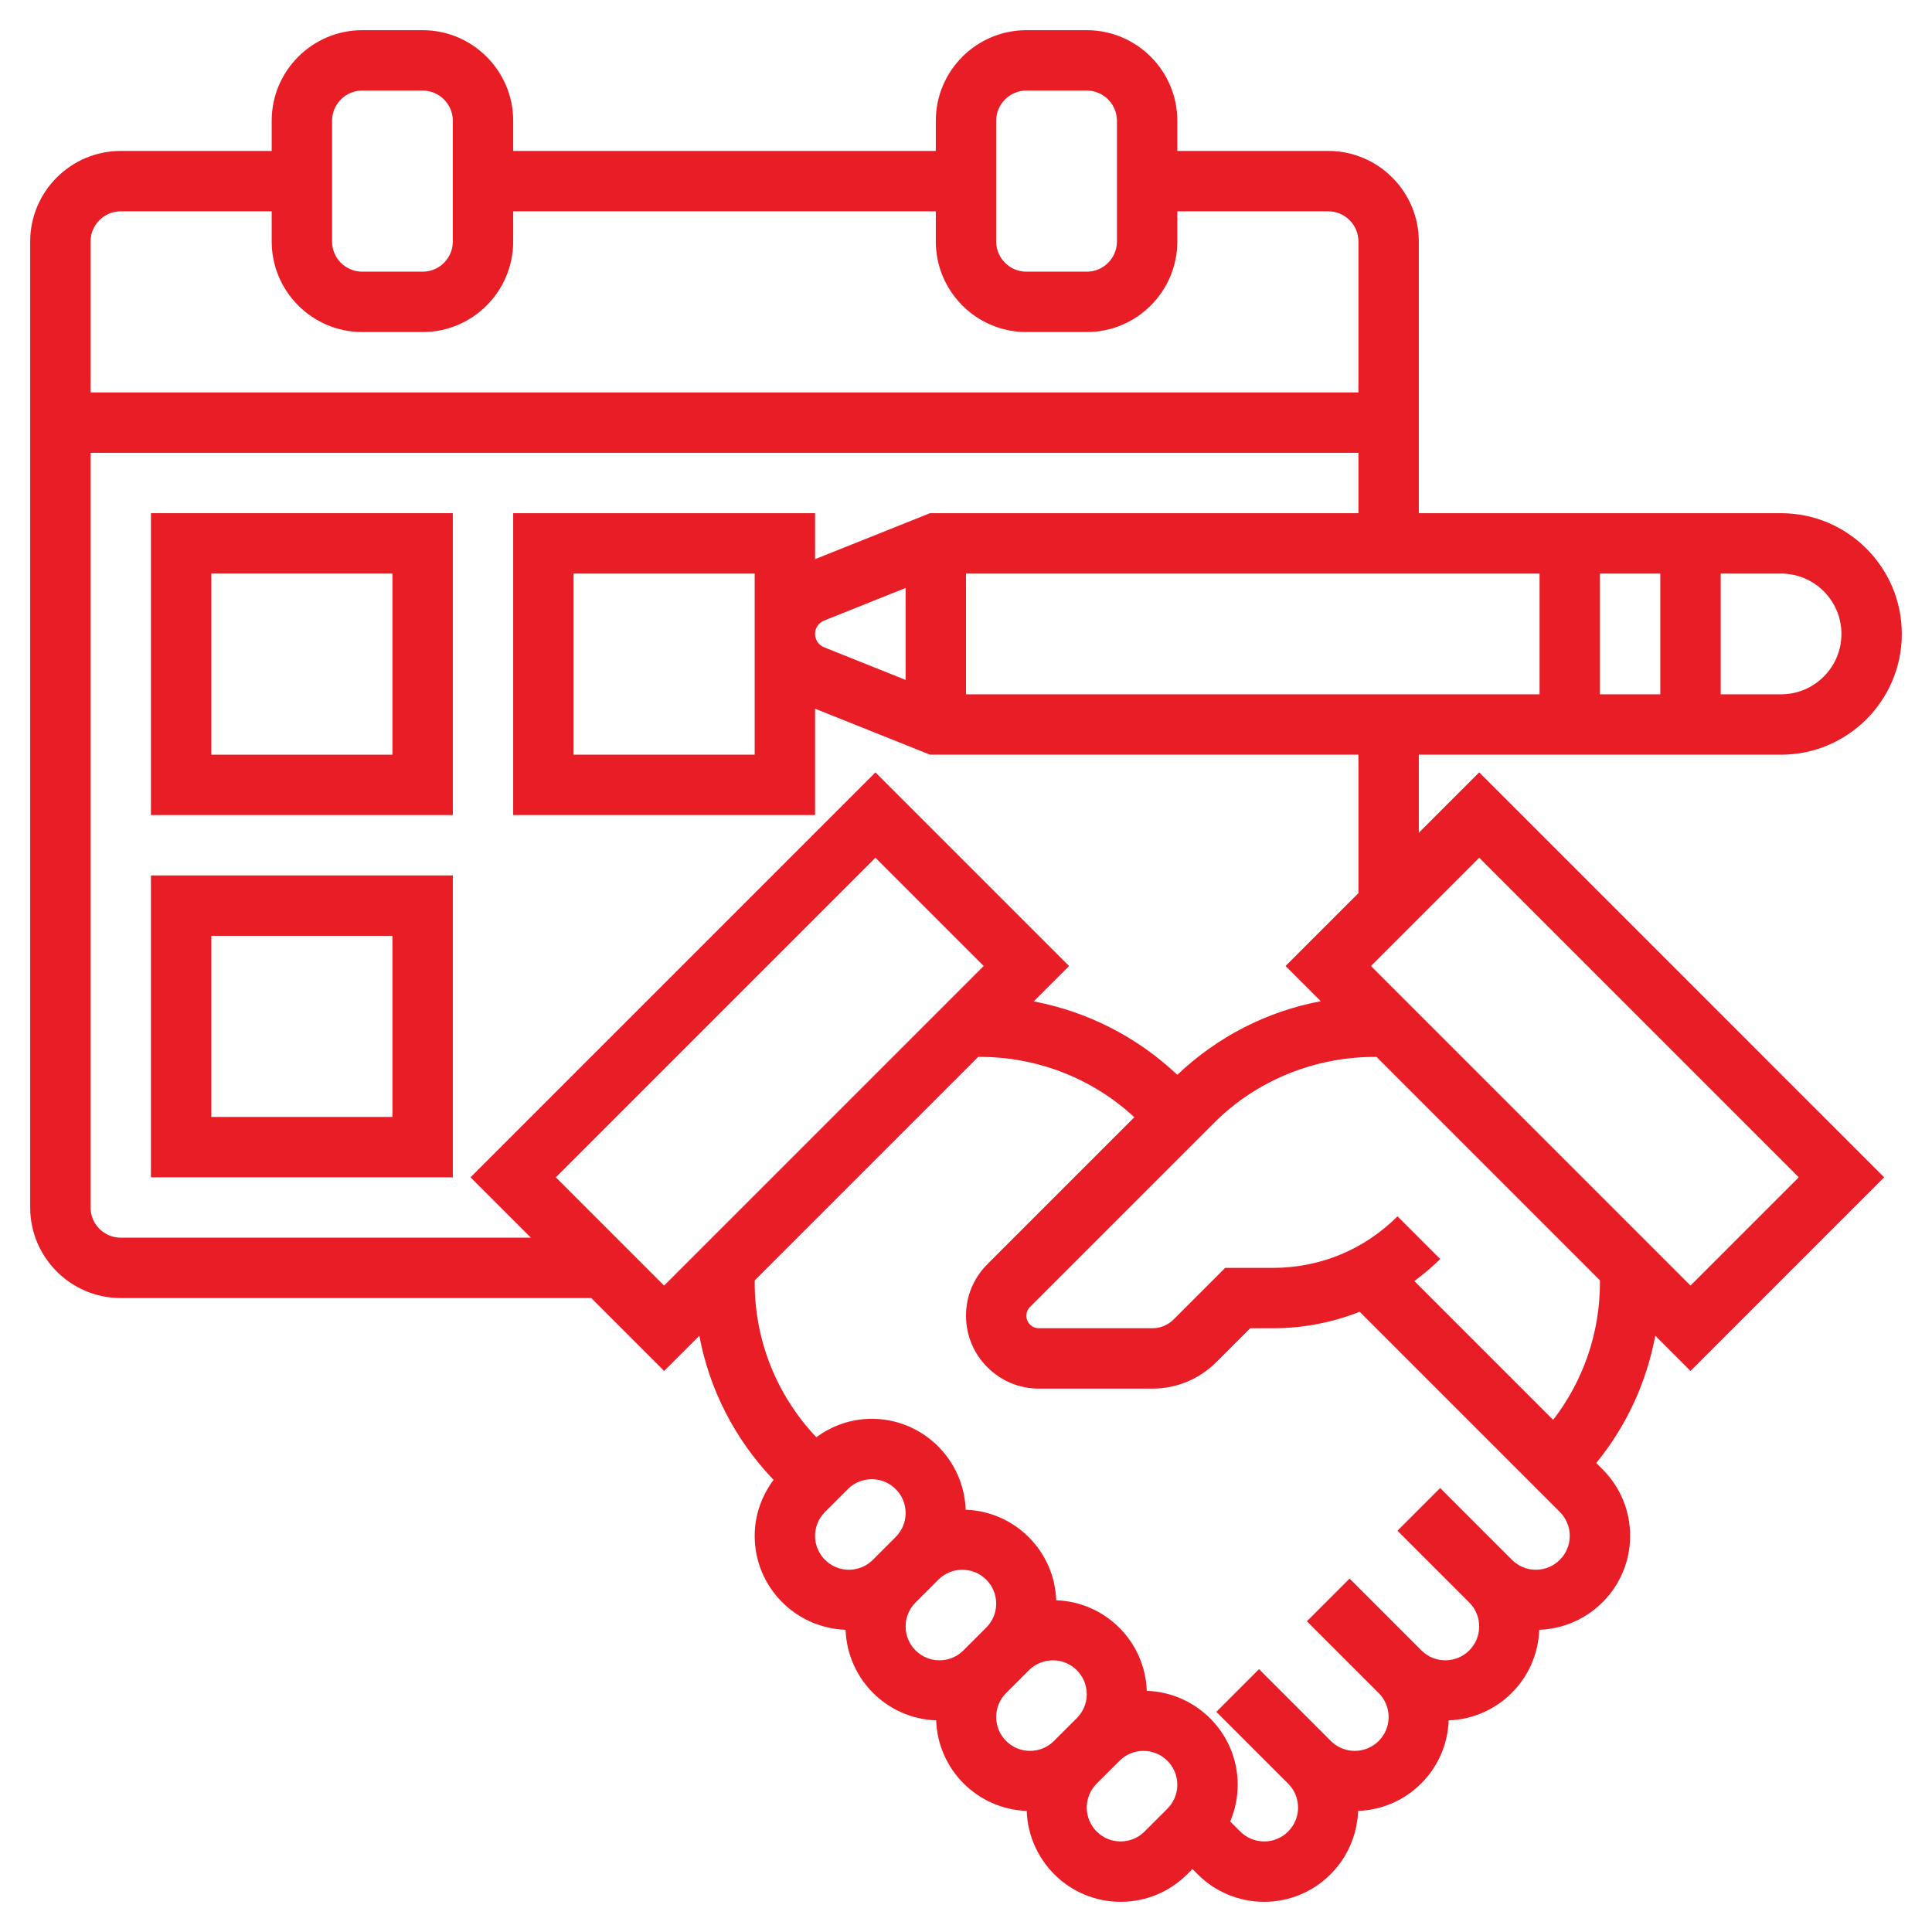 <svg width="120" height="120" viewBox="0 0 120 120" fill="none" xmlns="http://www.w3.org/2000/svg">
<path d="M88.125 51.724V46.875H110.625C114.761 46.875 118.125 43.511 118.125 39.375C118.125 35.239 114.761 31.875 110.625 31.875H88.125V15C88.125 11.899 85.601 9.375 82.5 9.375H73.125V7.5C73.125 4.399 70.601 1.875 67.5 1.875H63.75C60.649 1.875 58.125 4.399 58.125 7.5V9.375H31.875V7.5C31.875 4.399 29.351 1.875 26.25 1.875H22.5C19.399 1.875 16.875 4.399 16.875 7.5V9.375H7.5C4.399 9.375 1.875 11.899 1.875 15V75C1.875 78.101 4.399 80.625 7.5 80.625H36.724L41.25 85.151L43.438 82.963C44.064 86.317 45.649 89.406 48.047 91.918C47.299 92.923 46.875 94.123 46.875 95.398C46.875 98.556 49.391 101.119 52.521 101.229C52.629 104.289 55.086 106.746 58.146 106.854C58.254 109.914 60.711 112.371 63.771 112.479C63.881 115.609 66.446 118.125 69.602 118.125C71.166 118.125 72.636 117.516 73.74 116.411L74.062 116.089L74.385 116.411C75.489 117.516 76.959 118.125 78.523 118.125C81.681 118.125 84.244 115.609 84.354 112.479C87.414 112.371 89.871 109.914 89.979 106.854C93.039 106.746 95.496 104.289 95.604 101.229C98.734 101.119 101.25 98.554 101.25 95.398C101.25 93.834 100.641 92.364 99.536 91.26L99.146 90.87C101.023 88.567 102.27 85.862 102.812 82.963L105 85.151L117.026 73.125L91.875 47.974L88.125 51.724ZM46.875 46.875H35.625V35.625H46.875V46.875ZM56.25 42.231L51.188 40.206C50.846 40.069 50.625 39.742 50.625 39.375C50.625 39.008 50.846 38.681 51.188 38.544L56.25 36.519V42.231ZM60 35.625H95.625V43.125H60V35.625ZM99.375 35.625H103.125V43.125H99.375V35.625ZM114.375 39.375C114.375 41.443 112.693 43.125 110.625 43.125H106.875V35.625H110.625C112.693 35.625 114.375 37.307 114.375 39.375ZM61.875 7.5C61.875 6.467 62.717 5.625 63.75 5.625H67.5C68.533 5.625 69.375 6.467 69.375 7.5V15C69.375 16.033 68.533 16.875 67.5 16.875H63.75C62.717 16.875 61.875 16.033 61.875 15V7.5ZM20.625 7.5C20.625 6.467 21.467 5.625 22.5 5.625H26.25C27.283 5.625 28.125 6.467 28.125 7.5V15C28.125 16.033 27.283 16.875 26.25 16.875H22.5C21.467 16.875 20.625 16.033 20.625 15V7.5ZM7.5 13.125H16.875V15C16.875 18.101 19.399 20.625 22.5 20.625H26.25C29.351 20.625 31.875 18.101 31.875 15V13.125H58.125V15C58.125 18.101 60.649 20.625 63.75 20.625H67.5C70.601 20.625 73.125 18.101 73.125 15V13.125H82.5C83.533 13.125 84.375 13.967 84.375 15V24.375H5.625V15C5.625 13.967 6.467 13.125 7.5 13.125ZM7.5 76.875C6.467 76.875 5.625 76.033 5.625 75V28.125H84.375V31.875H57.765L50.625 34.731V31.875H31.875V50.625H50.625V44.019L57.765 46.875H84.375V55.474L79.849 60L82.037 62.188C78.701 62.812 75.63 64.384 73.123 66.759C70.62 64.391 67.519 62.826 64.202 62.199L66.401 60L54.375 47.974L29.224 73.125L32.974 76.875H7.5ZM34.526 73.125L54.375 53.276L61.099 60L41.25 79.849L34.526 73.125ZM50.625 95.398C50.625 94.836 50.844 94.309 51.24 93.911L52.661 92.49C53.059 92.094 53.586 91.875 54.148 91.875C55.307 91.875 56.25 92.818 56.25 93.977C56.25 94.539 56.031 95.066 55.635 95.464L54.214 96.885C53.816 97.281 53.289 97.5 52.727 97.5C51.568 97.5 50.625 96.557 50.625 95.398ZM56.25 101.023C56.25 100.461 56.469 99.934 56.865 99.536L58.286 98.115C58.684 97.719 59.211 97.5 59.773 97.5C60.932 97.5 61.875 98.443 61.875 99.602C61.875 100.164 61.656 100.691 61.26 101.089L59.839 102.51C59.441 102.906 58.914 103.125 58.352 103.125C57.193 103.125 56.25 102.182 56.25 101.023ZM61.875 106.648C61.875 106.086 62.094 105.559 62.49 105.161L63.911 103.74C64.309 103.344 64.836 103.125 65.398 103.125C66.557 103.125 67.5 104.068 67.5 105.227C67.5 105.789 67.281 106.316 66.885 106.714L65.464 108.135C65.066 108.531 64.539 108.75 63.977 108.75C62.818 108.75 61.875 107.807 61.875 106.648ZM71.089 113.76C70.691 114.156 70.164 114.375 69.602 114.375C68.443 114.375 67.5 113.432 67.5 112.273C67.5 111.711 67.719 111.184 68.115 110.786L69.536 109.365C69.934 108.969 70.461 108.75 71.023 108.75C72.182 108.75 73.125 109.693 73.125 110.852C73.125 111.414 72.906 111.941 72.51 112.339L71.089 113.76ZM95.398 97.5C94.836 97.5 94.309 97.281 93.911 96.885L89.451 92.424L86.799 95.076L91.26 99.536C91.656 99.934 91.875 100.461 91.875 101.023C91.875 102.182 90.932 103.125 89.773 103.125C89.211 103.125 88.684 102.906 88.286 102.51L83.826 98.049L81.174 100.701L85.635 105.161C86.031 105.559 86.25 106.086 86.25 106.648C86.25 107.807 85.307 108.75 84.148 108.75C83.586 108.75 83.059 108.531 82.661 108.135L78.201 103.674L75.549 106.326L80.01 110.786C80.406 111.184 80.625 111.711 80.625 112.273C80.625 113.432 79.682 114.375 78.523 114.375C77.961 114.375 77.434 114.156 77.036 113.76L76.41 113.134C76.712 112.421 76.875 111.651 76.875 110.852C76.875 107.694 74.359 105.131 71.229 105.021C71.121 101.961 68.664 99.504 65.604 99.396C65.496 96.336 63.039 93.879 59.979 93.771C59.869 90.641 57.304 88.125 54.148 88.125C52.886 88.125 51.697 88.537 50.702 89.271C48.238 86.657 46.875 83.267 46.875 79.659C46.875 79.612 46.879 79.567 46.879 79.522L60.756 65.646C64.326 65.614 67.808 66.936 70.455 69.394L61.326 78.523C60.471 79.378 60 80.514 60 81.724C60 84.219 62.031 86.25 64.526 86.25H71.571C73.073 86.25 74.486 85.665 75.549 84.602L77.651 82.5H79.071C80.944 82.5 82.759 82.142 84.45 81.476L96.885 93.911C97.281 94.309 97.5 94.836 97.5 95.398C97.5 96.557 96.557 97.5 95.398 97.5ZM99.375 79.659C99.375 82.789 98.346 85.753 96.469 88.191L87.847 79.569C88.406 79.149 88.948 78.703 89.453 78.201L86.801 75.549C84.735 77.614 81.992 78.75 79.071 78.75H76.099L72.898 81.951C72.544 82.305 72.071 82.5 71.571 82.5H64.526C64.099 82.5 63.75 82.151 63.75 81.724C63.75 81.519 63.833 81.319 63.977 81.174L75.416 69.735C78.103 67.05 81.765 65.618 85.496 65.646L99.371 79.521C99.371 79.569 99.375 79.614 99.375 79.659ZM105 79.849L85.151 60L91.875 53.276L111.724 73.125L105 79.849Z" fill="#E81D25"/>
<path d="M9.375 50.625H28.125V31.875H9.375V50.625ZM13.125 35.625H24.375V46.875H13.125V35.625Z" fill="#E81D25"/>
<path d="M9.375 73.125H28.125V54.375H9.375V73.125ZM13.125 58.125H24.375V69.375H13.125V58.125Z" fill="#E81D25"/>
</svg>
